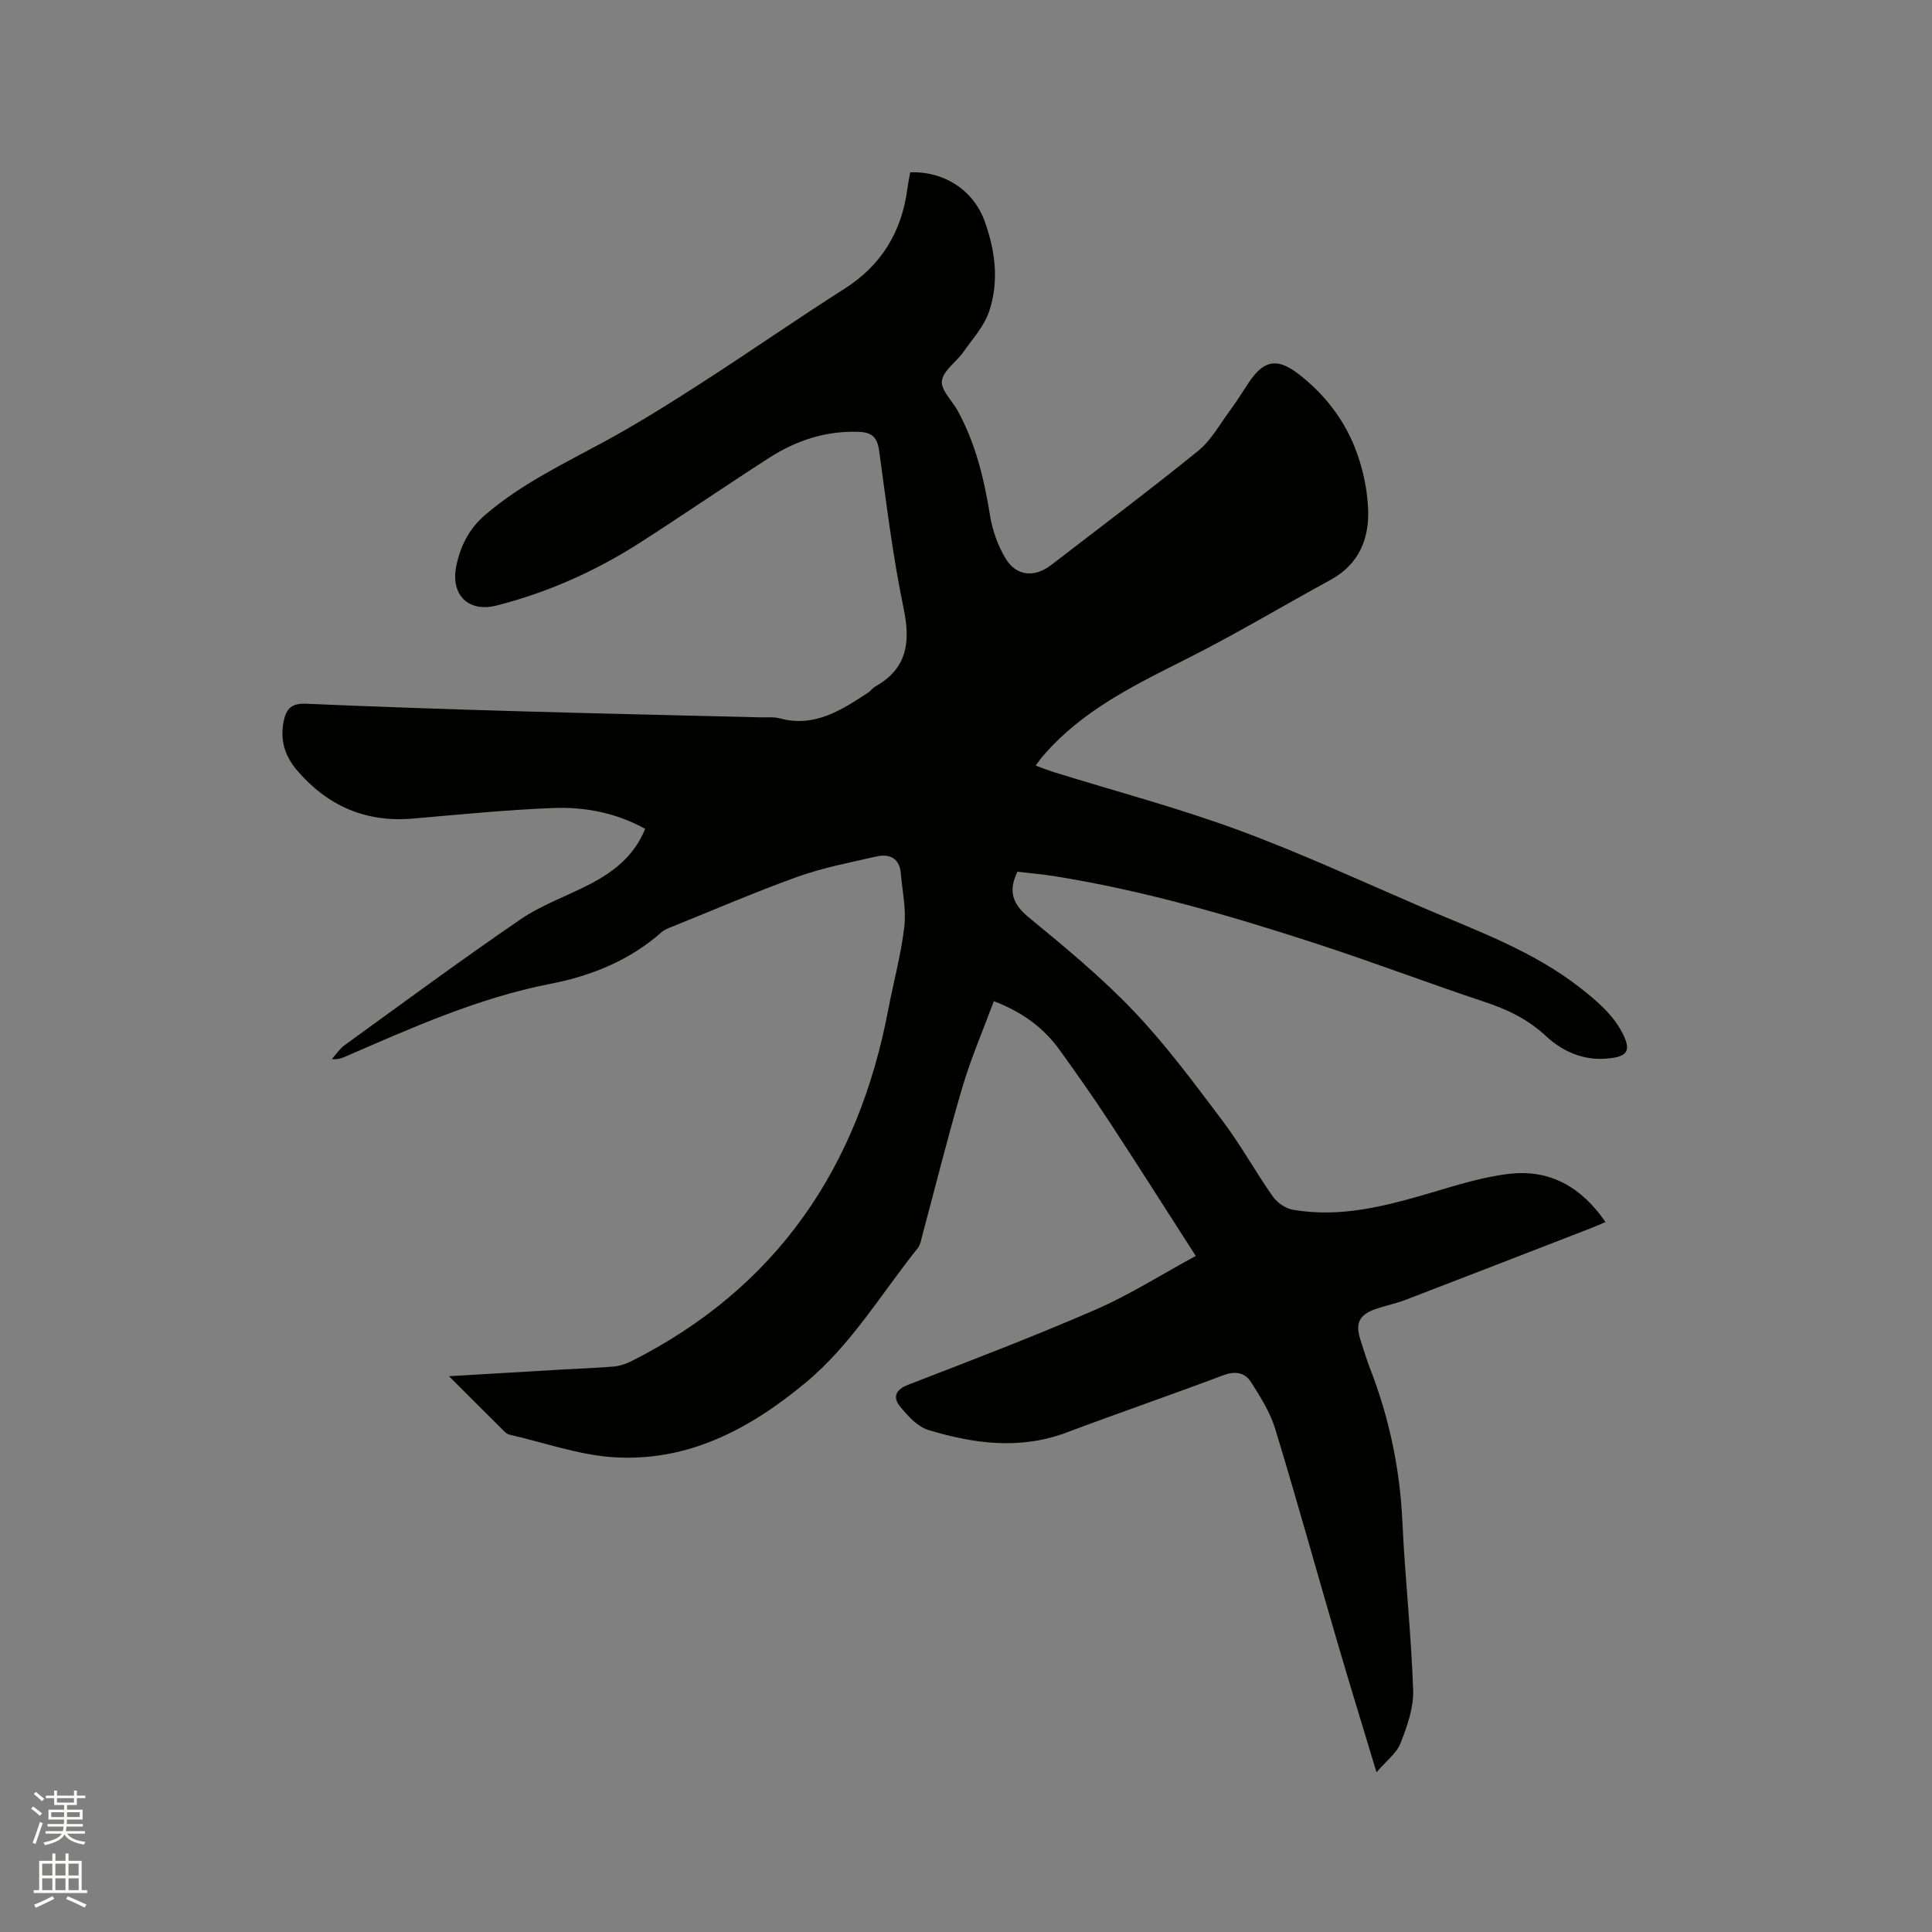 <svg enable-background="new 0 0 400 400" viewBox="0 0 400 400" xmlns="http://www.w3.org/2000/svg"><rect x="0" y="0" width="400" height="400" fill="#808080" stroke="none"/><path d="m6.44 374.46.42-.45c.65.47 1.27.95 1.85 1.44l-.45.49c-.65-.56-1.25-1.06-1.82-1.48m.93 7.33-.63-.26c.55-1.36 1.05-2.8 1.52-4.33.19.1.38.19.59.27-.46 1.29-.95 2.73-1.48 4.32m-.38-10.38.44-.42c.43.34 1.01.82 1.74 1.44l-.49.49c-.53-.51-1.09-1.01-1.69-1.51m2.5.35h1.72v-1.04h.59v1.04h3.52v-1.04h.59v1.04h1.75v.53h-1.75v1.42h-2.03v.97h3.22v2.03h-3.24c0 .35-.01.66-.03.93h3.32v.53h-3.37c-.03.27-.08.58-.15.94h3.96v.53h-3.71c.67.92 1.93 1.48 3.79 1.68-.13.24-.23.44-.29.59-2.13-.38-3.48-1.08-4.04-2.12-.43.97-1.77 1.72-4.03 2.23-.09-.19-.2-.37-.33-.55 2.1-.42 3.37-1.03 3.81-1.83h-3.36v-.53h3.58c.08-.29.13-.61.16-.94h-3.33v-.53h3.39c.02-.27.04-.58.04-.93h-3.23v-2.03h3.25v-.97h-2.07v-1.42h-1.73zm1.12 3.44v1h2.65c.01-.3.02-.44.01-.4v-.25-.35zm1.19-2h3.52v-.91h-3.52zm4.71 2h-2.63v.59c0 .15-.01.28-.01.4h2.64z" fill="#fbfcfa"/><path d="m13.56 383.74h.63v1.52h2.72v6.07h1.13v.6h-11.06v-.6h1.13v-6.07h2.73v-1.52h.63v1.52h2.1v-1.52zm-2.69 8.83.38.56c-1.24.63-2.53 1.25-3.85 1.85-.1-.21-.21-.42-.34-.63 1.36-.55 2.63-1.15 3.81-1.78m-2.13-4.27h2.1v-2.45h-2.1zm0 3.04h2.1v-2.46h-2.1zm2.72-3.04h2.1v-2.45h-2.1zm0 3.04h2.1v-2.46h-2.1zm6.07 3.6c-1.41-.71-2.7-1.3-3.86-1.78l.35-.56c1.45.62 2.75 1.19 3.88 1.72zm-1.25-9.09h-2.1v2.45h2.1zm-2.09 5.49h2.1v-2.46h-2.1z" fill="#fbfcfa"/><path d="m247.57 260.03c-6.21-9.66-12.03-18.85-17.99-27.94-3.25-4.96-6.68-9.81-10.14-14.63-3.29-4.58-7.62-7.86-13.68-10.18-2.22 6-4.73 11.8-6.51 17.83-3 10.15-5.54 20.43-8.29 30.65-.25.91-.4 1.97-.96 2.67-7.54 9.41-13.73 19.95-23.15 27.79-11.57 9.63-24.41 16.5-39.87 15.48-7.17-.47-14.2-3-21.29-4.62-.4-.09-.84-.28-1.12-.57-3.74-3.7-7.45-7.42-11.61-11.58 8.22-.49 15.79-.94 23.36-1.38 3.6-.21 7.2-.32 10.79-.63 1.22-.11 2.47-.53 3.57-1.08 30.17-15.19 47.01-40.13 53.23-72.84 1.09-5.72 2.65-11.37 3.32-17.14.42-3.59-.41-7.33-.72-11-.27-3.18-2.31-4.16-5.07-3.53-5.45 1.24-11 2.3-16.24 4.17-8.76 3.14-17.32 6.85-25.96 10.33-.78.31-1.63.61-2.24 1.15-6.64 5.87-14.58 9.07-23.08 10.72-14.91 2.91-28.61 9.07-42.39 15.05-.77.33-1.55.65-2.84.52.89-.98 1.64-2.14 2.69-2.9 12.11-8.76 24.13-17.65 36.47-26.08 4.41-3.01 9.65-4.8 14.42-7.3 4.86-2.55 9.07-5.84 11.3-11.39-5.96-3.3-12.43-4.56-18.99-4.31-9.73.37-19.44 1.36-29.14 2.19-9.73.83-17.61-2.62-23.92-9.96-2.59-3.01-3.59-6.38-2.76-10.32.54-2.57 1.73-3.62 4.56-3.5 14.71.64 29.43 1.14 44.16 1.56 16.63.48 33.26.84 49.89 1.26 1.38.03 2.82-.13 4.12.22 7.2 1.92 12.71-1.72 18.25-5.34.53-.34.9-.94 1.44-1.24 6.64-3.73 7.38-9.17 5.9-16.23-2.25-10.77-3.56-21.74-5.07-32.65-.38-2.72-1.47-3.77-4.19-3.87-6.84-.26-12.99 1.78-18.62 5.41-8.91 5.73-17.65 11.72-26.56 17.45-9.24 5.94-19.18 10.38-29.83 13.1-5.81 1.48-9.57-2.19-8.34-8.18.84-4.08 2.59-7.67 5.95-10.56 7.49-6.44 16.28-10.62 24.84-15.27 6.87-3.73 13.51-7.91 20.09-12.15 9.88-6.36 19.53-13.09 29.45-19.4 7.73-4.91 11.89-11.83 13.07-20.76.15-1.14.39-2.27.58-3.37 7.03-.26 13.08 3.7 15.4 10.09 2.22 6.12 3.02 12.48.95 18.68-1.02 3.06-3.42 5.7-5.34 8.42-1.46 2.07-4.17 3.84-4.45 5.99-.25 1.89 2.13 4.1 3.28 6.2 3.72 6.79 5.47 14.15 6.7 21.74.5 3.05 1.61 6.19 3.21 8.83 2.25 3.71 6.02 3.99 9.46 1.33 10.16-7.83 20.43-15.53 30.39-23.6 2.7-2.19 4.5-5.53 6.63-8.4 1.38-1.87 2.6-3.87 3.9-5.81 3-4.47 5.72-5.14 10.03-1.89 5.33 4.03 9.46 9.25 11.91 15.42 1.56 3.94 2.52 8.31 2.73 12.53.3 6.21-1.83 11.61-7.78 14.85-9.93 5.42-19.65 11.25-29.75 16.33-9.97 5.02-19.97 9.85-27.86 18.01-.74.76-1.44 1.56-2.13 2.36-.41.47-.75 1-1.3 1.75 1.43.52 2.66 1.01 3.91 1.4 12.64 3.92 25.47 7.32 37.87 11.88 12.9 4.74 25.42 10.54 38.05 15.98 11.37 4.89 23.14 9.07 33.01 16.83 3.03 2.38 6.2 5.07 8.1 8.32 2.78 4.75 1.71 6.05-3.46 6.29-4.54.2-8.65-1.72-11.82-4.69-3.7-3.45-7.88-5.48-12.58-7.04-11.64-3.87-23.11-8.24-34.77-12.04-17.83-5.81-35.82-11.06-54.38-14.03-2.59-.41-5.22-.63-7.71-.93-1.97 4.04-1 6.69 2.31 9.42 7.52 6.2 15.11 12.44 21.81 19.49 6.69 7.04 12.52 14.93 18.38 22.71 3.75 4.98 6.78 10.51 10.37 15.62.9 1.28 2.63 2.48 4.15 2.74 9.9 1.73 19.32-.78 28.73-3.55 5.36-1.58 10.78-3.3 16.28-3.9 8.25-.9 14.76 2.77 19.72 10-1.08.46-1.98.87-2.91 1.23-12.83 4.97-25.66 9.96-38.51 14.89-1.97.76-4.07 1.16-6.07 1.85-3.55 1.22-4.38 2.99-3.21 6.54.63 1.91 1.19 3.85 1.92 5.72 3.99 10.24 6.22 20.81 6.73 31.83.54 11.63 1.83 23.23 2.23 34.87.12 3.65-1.25 7.49-2.62 10.98-.81 2.08-2.94 3.64-4.97 6.01-2.89-9.58-5.56-18.23-8.1-26.92-4.31-14.73-8.4-29.52-12.88-44.2-1.05-3.44-3.08-6.66-5.05-9.73-1.21-1.88-3.19-2.28-5.6-1.38-10.79 4.06-21.7 7.81-32.49 11.87-9.67 3.64-19.23 2.35-28.67-.51-2.26-.69-4.28-2.93-5.87-4.89-1.5-1.84-.97-3.44 1.67-4.46 12.93-5.01 25.91-9.95 38.63-15.48 7.04-3.03 13.58-7.21 20.94-11.2z" fill="#010100"/></svg>
